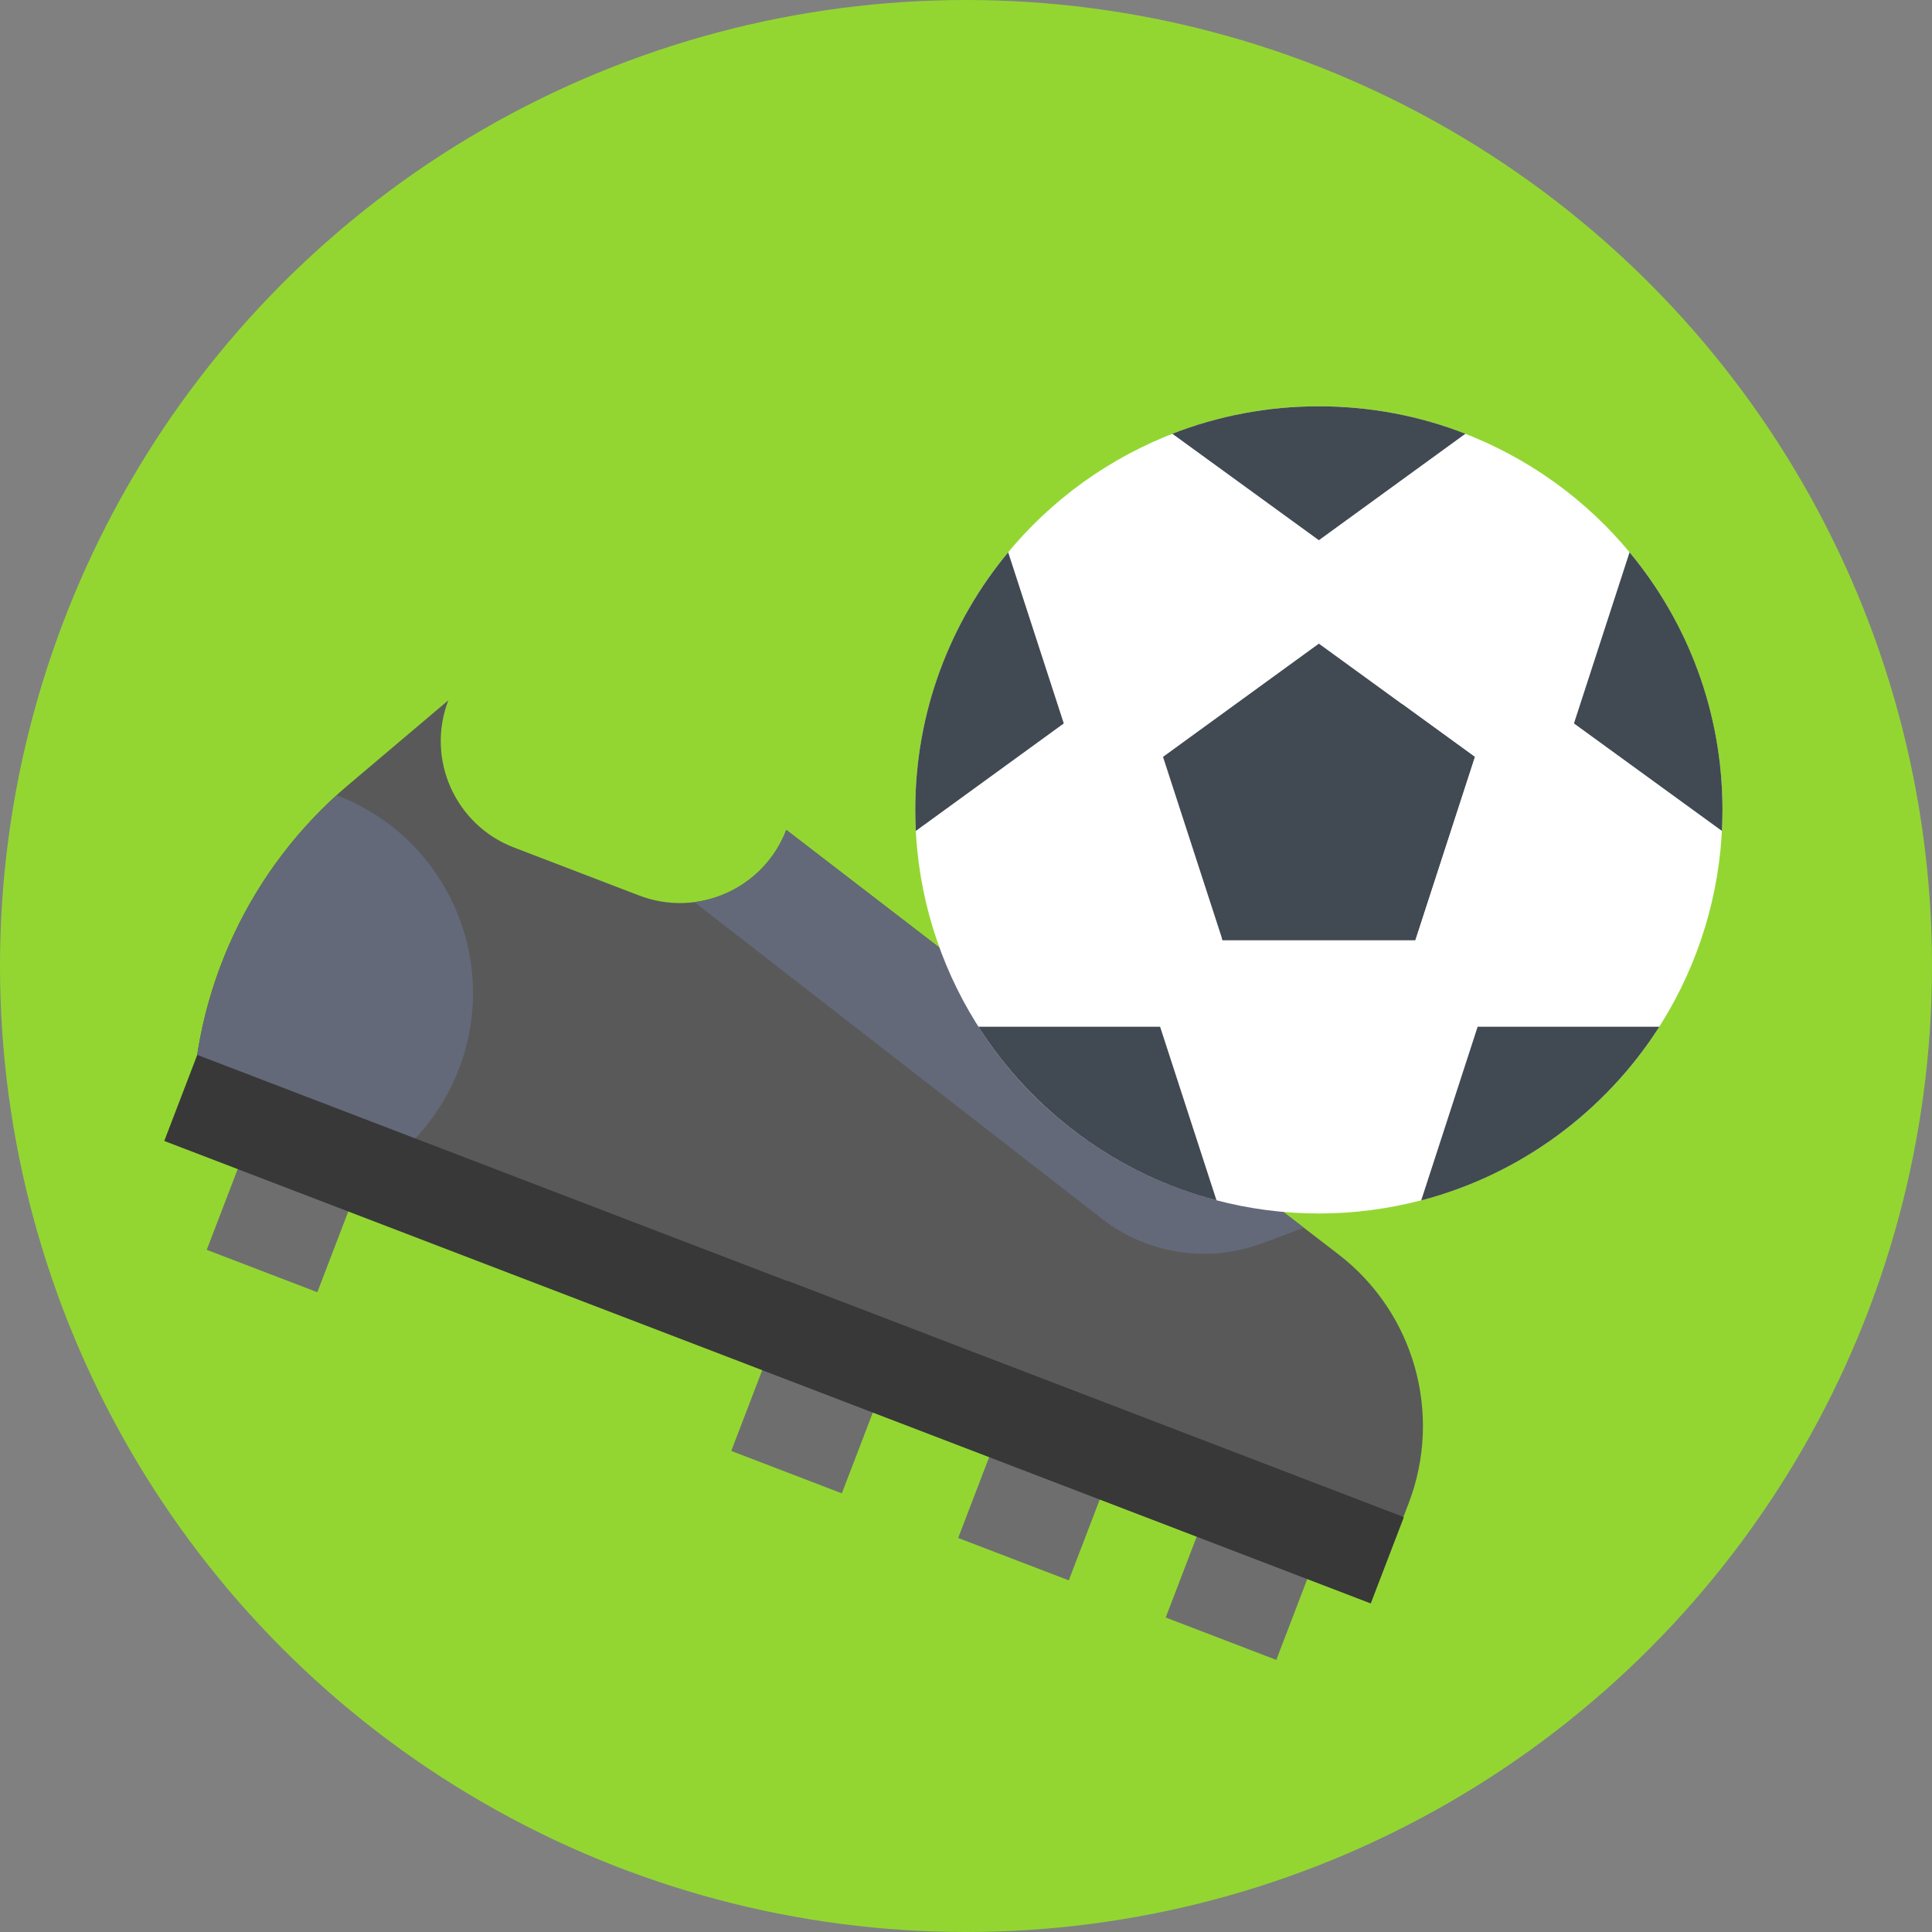 <?xml version="1.0" encoding="iso-8859-1"?>
<!-- Generator: Adobe Illustrator 19.0.0, SVG Export Plug-In . SVG Version: 6.00 Build 0)  -->
<svg version="1.1" id="Capa_1" xmlns="http://www.w3.org/2000/svg" xmlns:xlink="http://www.w3.org/1999/xlink" x="0px" y="0px"
	 viewBox="0 0 512 512" style="enable-background:new 0 0 512 512;" xml:space="preserve">
<rect x="0" y="0" width="512" height="512" fill="#808080" stroke="none"/>
<circle style="fill:#93D632;" cx="256" cy="256" r="256"/>
<path style="fill:#595959;" d="M354.68,332.393L208.376,219.929l0,0c-5.971,15.572-23.435,23.355-39.006,17.384l-33.171-12.719
	c-15.572-5.971-23.355-23.435-17.384-39.006l0,0l-26.517,22.43c-26.058,22.042-41.177,54.375-41.385,88.505l0,0l315.123,120.831
	l7.253-18.916C382.379,374.73,374.81,347.867,354.68,332.393z"/>
<g>
	
		<rect x="314.555" y="398.892" transform="matrix(-0.934 -0.358 0.358 -0.934 489.223 925.067)" style="fill:#6E6E6E;" width="31.38" height="36.709"/>
	
		<rect x="259.542" y="377.807" transform="matrix(-0.934 -0.358 0.358 -0.934 390.393 864.599)" style="fill:#6E6E6E;" width="31.38" height="36.709"/>
	
		<rect x="199.39" y="354.739" transform="matrix(-0.934 -0.358 0.358 -0.934 282.334 798.458)" style="fill:#6E6E6E;" width="31.38" height="36.709"/>
</g>
<rect x="60.346" y="301.428" transform="matrix(-0.934 -0.358 0.358 -0.934 32.549 645.591)" style="fill:#6E6E6E;" width="31.38" height="36.709"/>
<path style="fill:#636978;" d="M184.02,239.074l108.032,83.937c12.061,9.371,28.116,11.826,42.427,6.486l11.063-4.128
	l-137.166-105.44C204.259,230.667,194.677,237.698,184.02,239.074z"/>
<path style="fill:#636978;" d="M121.629,283.264c11.093-28.93-3.367-61.375-32.297-72.468c-0.045-0.017-0.09-0.031-0.135-0.048
	c-24.149,21.936-38.085,53.025-38.285,85.775l0,0l43.63,16.729C106.552,307.191,116.433,296.815,121.629,283.264z"/>
<rect x="36.546" y="339.928" transform="matrix(0.934 0.358 -0.358 0.934 139.836 -51.022)" style="fill:#383838;" width="342.333" height="24.424"/>
<polygon style="fill:#383838;" points="371.918,402.013 208.741,339.444 198.166,361.547 363.174,424.818 "/>
<circle style="fill:#FFFFFF;" cx="349.51" cy="214.63" r="106.96"/>
<polygon style="fill:#414952;" points="349.514,170.572 308.212,200.579 323.988,249.133 375.04,249.133 390.816,200.579 "/>
<polygon style="fill:#414952;" points="323.785,248.507 323.988,249.133 375.04,249.133 390.816,200.58 371.513,186.555 "/>
<path style="fill:#414952;" d="M310.681,114.947l38.833,28.214l38.833-28.214c-12.038-4.693-25.134-7.272-38.833-7.272
	S322.719,110.254,310.681,114.947z"/>
<g>
	<path style="fill:#414952;" d="M417.116,191.714l39.214,28.491c0.095-1.845,0.143-3.702,0.143-5.571
		c0-25.954-9.247-49.747-24.622-68.27L417.116,191.714z"/>
	<path style="fill:#414952;" d="M376.637,318.119c26.387-6.897,48.801-23.616,63.101-46.02H391.59L376.637,318.119z"/>
</g>
<g>
	<path style="fill:#414952;" d="M267.177,146.364c-15.375,18.523-24.622,42.316-24.622,68.27c0,1.869,0.049,3.726,0.143,5.571
		l39.214-28.491L267.177,146.364z"/>
	<path style="fill:#414952;" d="M307.438,272.099H259.29c14.299,22.404,36.714,39.123,63.101,46.02L307.438,272.099z"/>
</g>
<g>
</g>
<g>
</g>
<g>
</g>
<g>
</g>
<g>
</g>
<g>
</g>
<g>
</g>
<g>
</g>
<g>
</g>
<g>
</g>
<g>
</g>
<g>
</g>
<g>
</g>
<g>
</g>
<g>
</g>
</svg>

